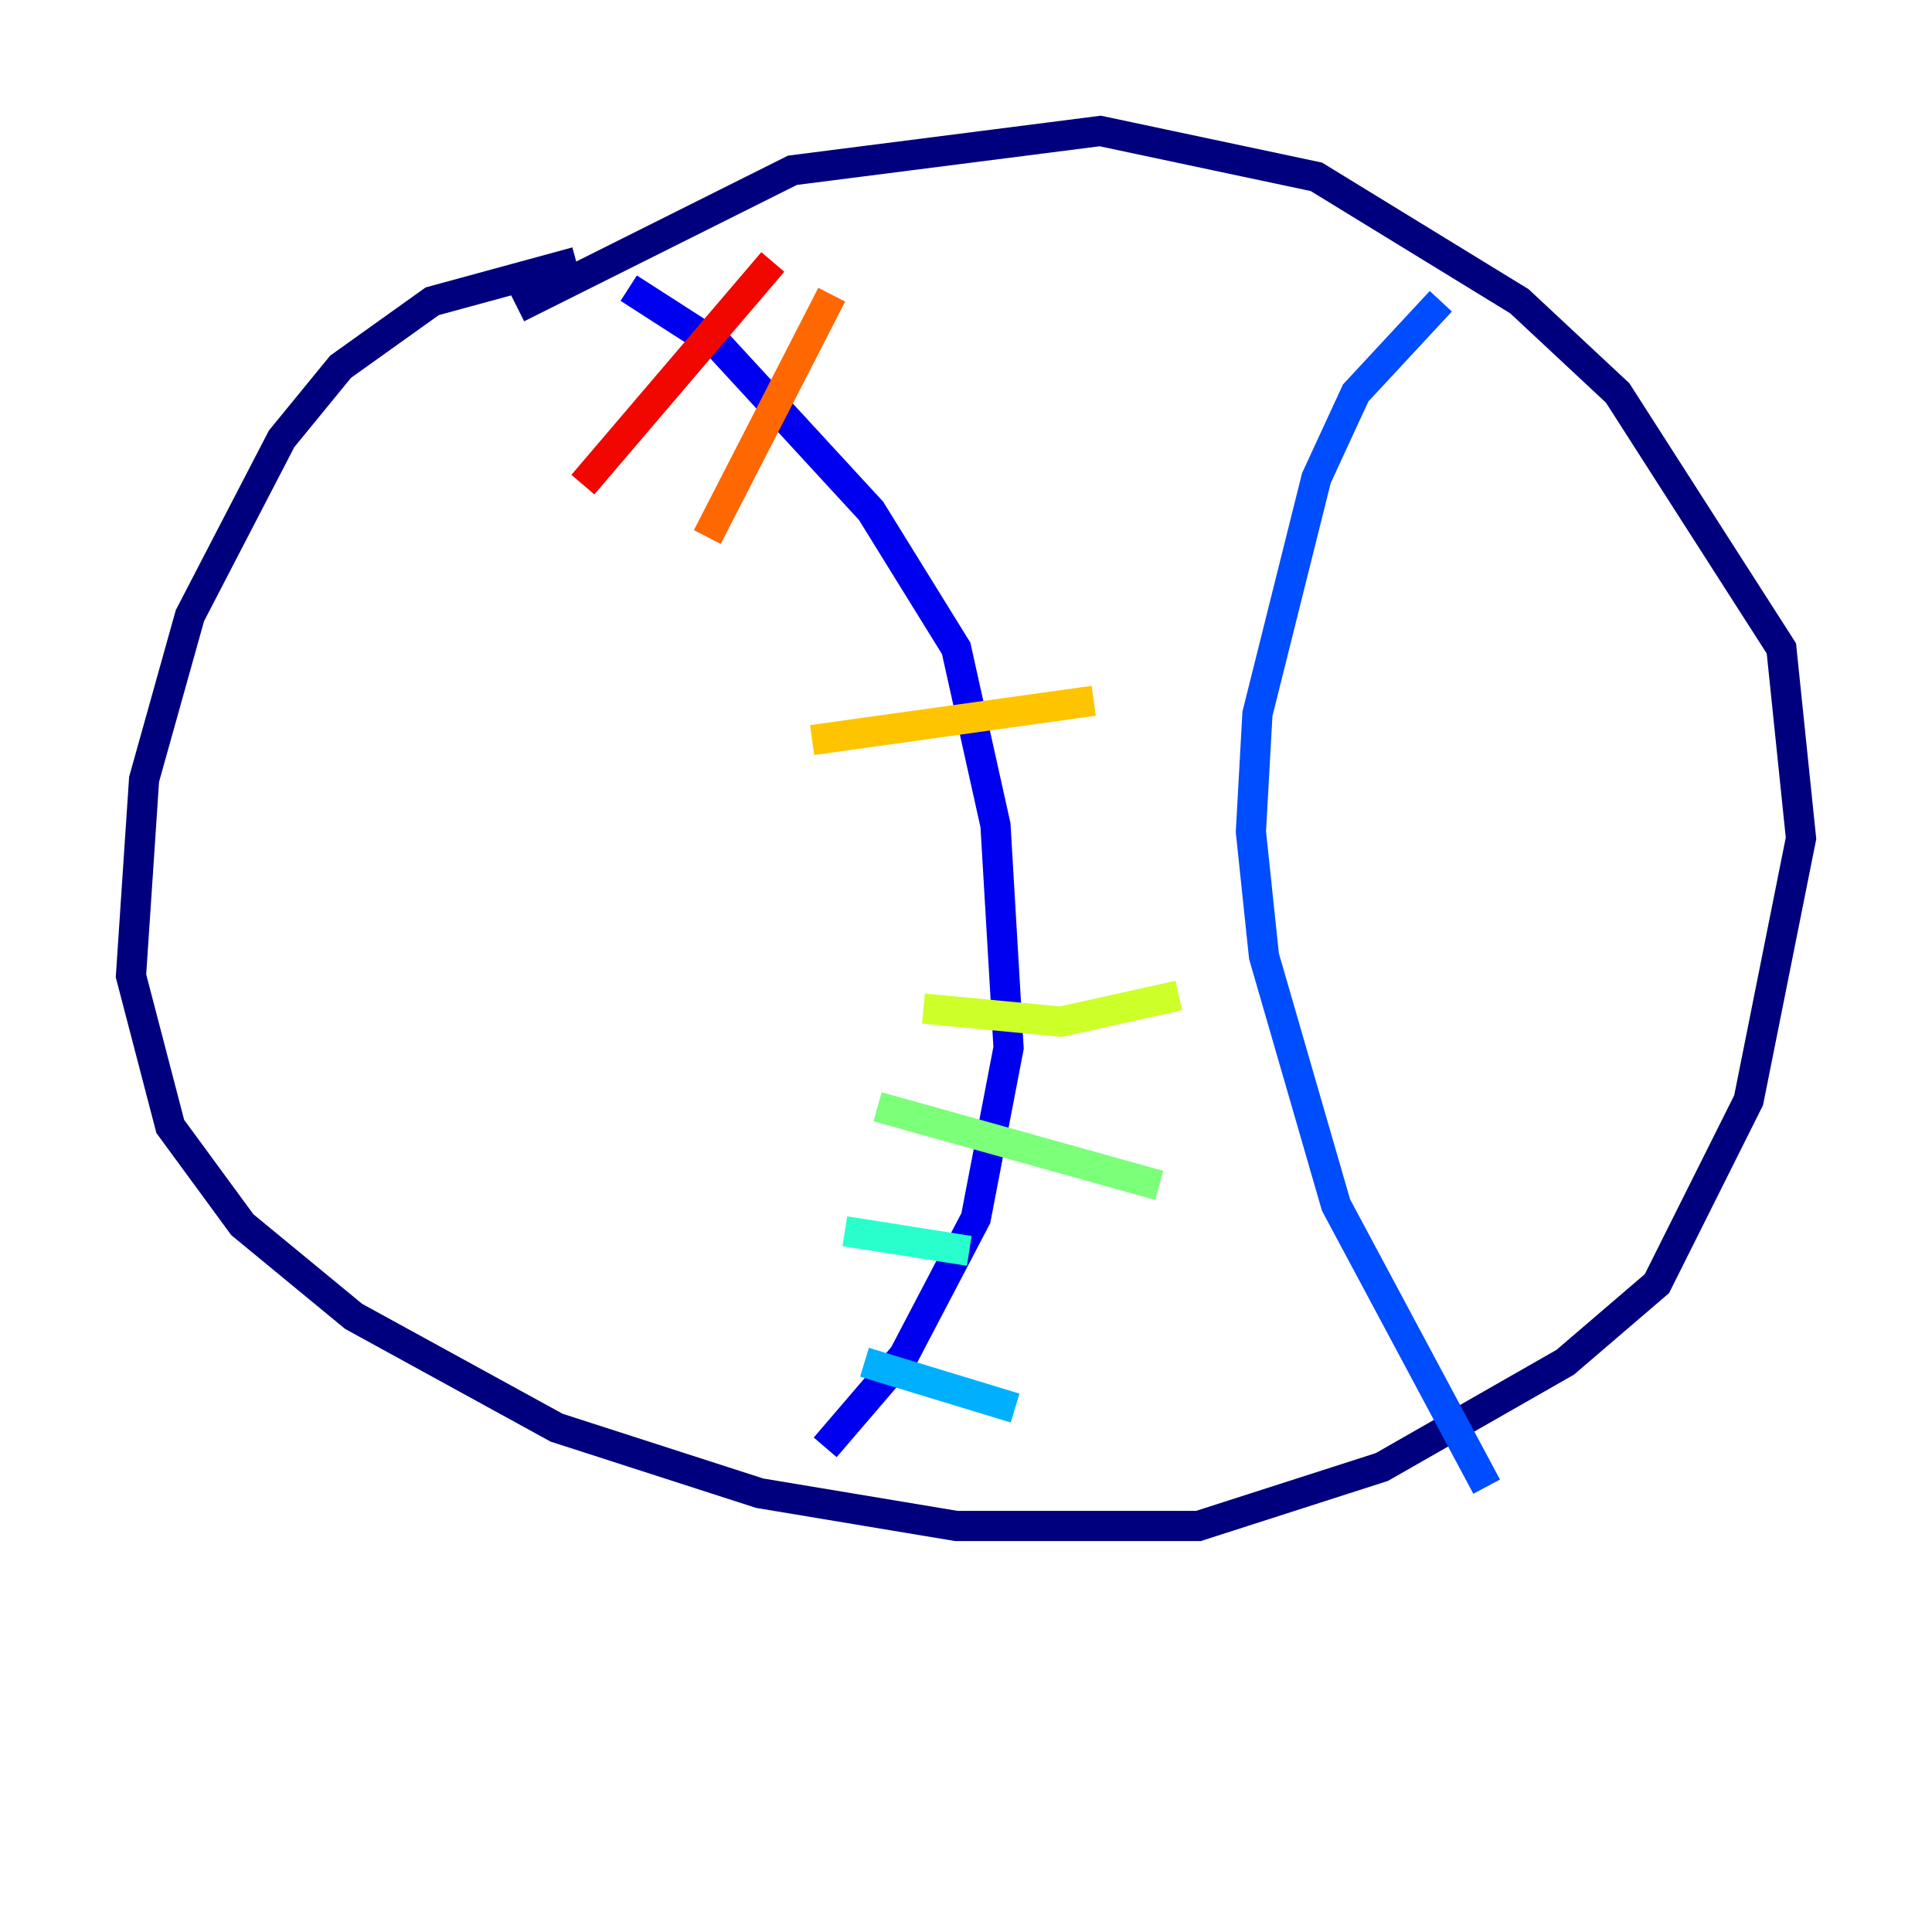<?xml version="1.0" encoding="utf-8" ?>
<svg baseProfile="tiny" height="128" version="1.2" viewBox="0,0,128,128" width="128" xmlns="http://www.w3.org/2000/svg" xmlns:ev="http://www.w3.org/2001/xml-events" xmlns:xlink="http://www.w3.org/1999/xlink"><defs /><polyline fill="none" points="38.183,17.356 28.637,19.959 22.563,24.298 18.658,29.071 12.583,40.786 9.546,51.634 8.678,64.651 11.281,74.63 16.054,81.139 23.43,87.214 36.881,94.59 50.332,98.929 63.349,101.098 79.403,101.098 91.552,97.193 103.702,90.251 109.776,85.044 115.851,72.895 119.322,55.539 118.02,42.956 107.173,26.034 100.664,19.959 87.214,11.715 72.895,8.678 52.502,11.281 34.278,20.393" stroke="#00007f" stroke-width="2" /><polyline fill="none" points="41.654,19.091 47.729,22.997 57.709,33.844 63.349,42.956 65.953,54.671 66.82,69.424 64.651,80.705 59.878,89.817 54.671,95.891" stroke="#0000f1" stroke-width="2" /><polyline fill="none" points="95.458,19.959 89.817,26.034 87.214,31.675 83.308,47.295 82.875,55.105 83.742,63.349 88.515,79.837 98.495,98.495" stroke="#004cff" stroke-width="2" /><polyline fill="none" points="57.275,90.251 67.254,93.288" stroke="#00b0ff" stroke-width="2" /><polyline fill="none" points="55.973,81.573 64.217,82.875" stroke="#29ffcd" stroke-width="2" /><polyline fill="none" points="58.142,73.329 76.8,78.536" stroke="#7cff79" stroke-width="2" /><polyline fill="none" points="61.18,66.82 70.291,67.688 78.102,65.953" stroke="#cdff29" stroke-width="2" /><polyline fill="none" points="53.803,49.031 72.461,46.427" stroke="#ffc400" stroke-width="2" /><polyline fill="none" points="46.861,35.58 55.105,19.525" stroke="#ff6700" stroke-width="2" /><polyline fill="none" points="38.617,32.108 51.2,17.356" stroke="#f10700" stroke-width="2" /><polyline fill="none" points="66.386,26.034 66.386,26.034" stroke="#7f0000" stroke-width="2" /></svg>